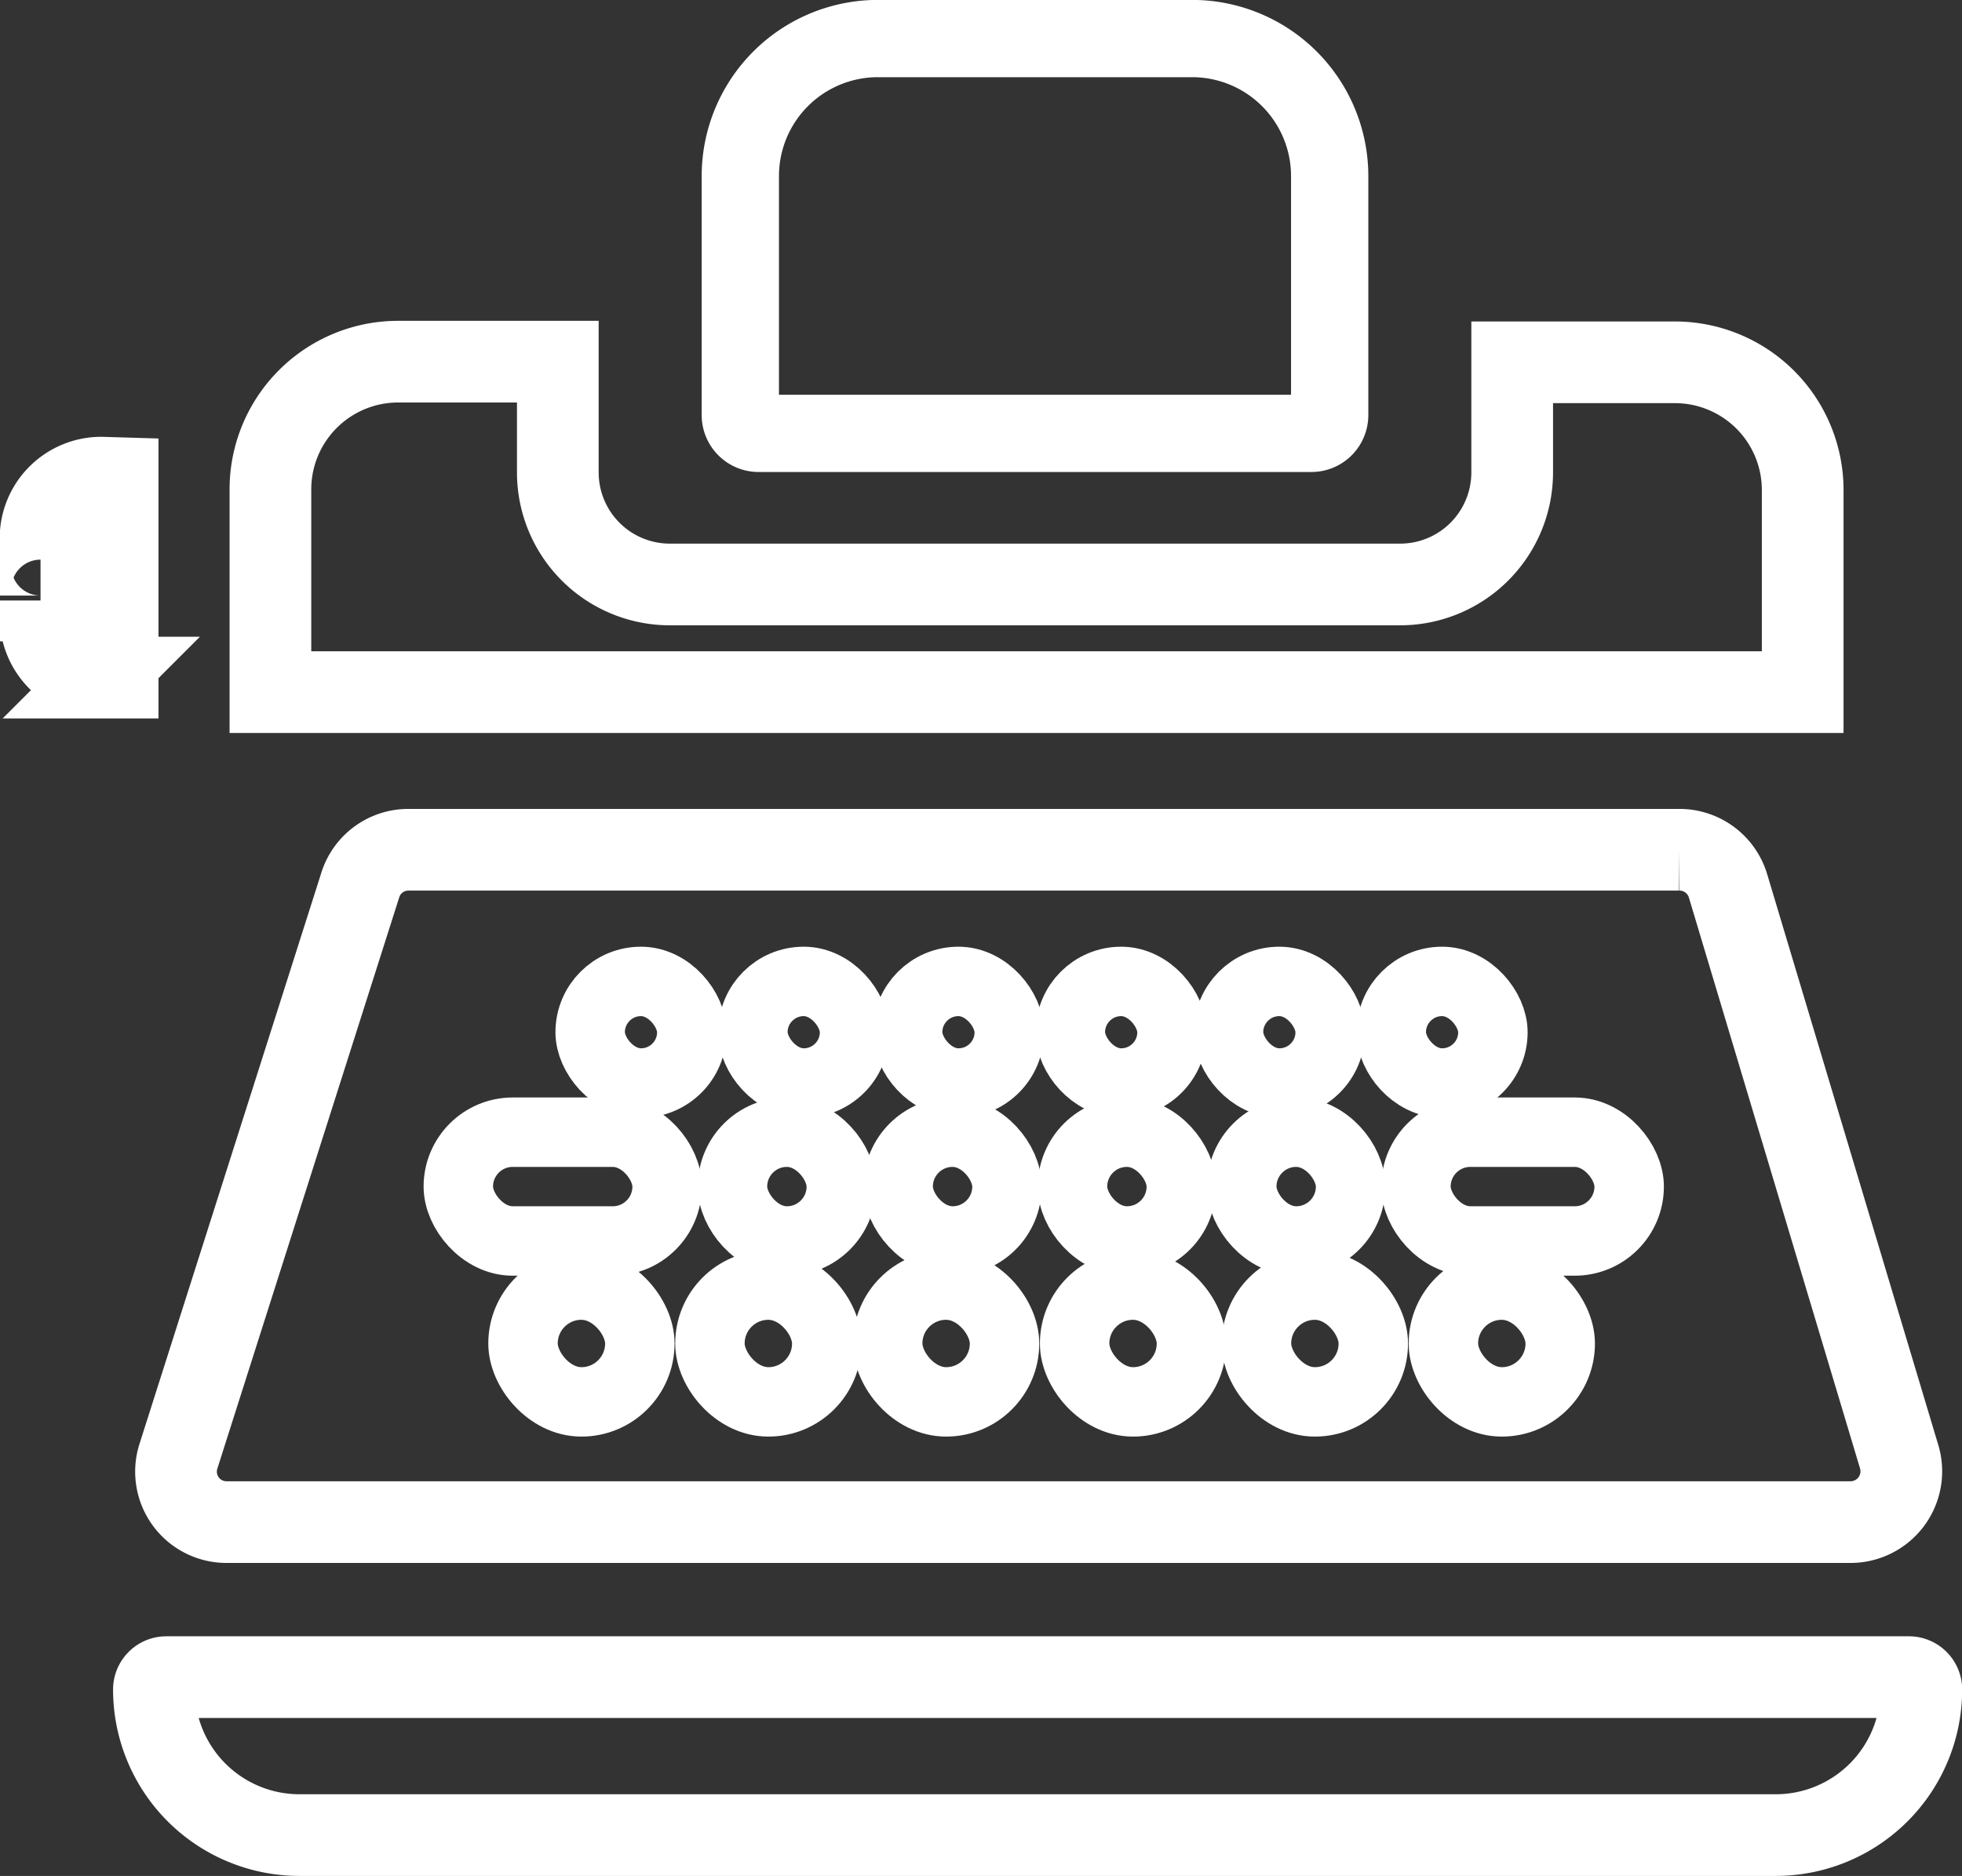 <svg id="Calque_135" data-name="Calque 135" xmlns="http://www.w3.org/2000/svg" viewBox="0 0 120.08 114.84"><rect x="0" y="0" width="120.08" height="114.84" fill="#333333" stroke="none"/><defs><style>.cls-1,.cls-2,.cls-3{fill:none;stroke:#fff;stroke-miterlimit:10;}.cls-1{stroke-width:5px;}.cls-2{stroke-width:4.25px;}.cls-3{stroke-width:4.73px;}</style></defs><path class="cls-1" d="M1475.1-531h-99.39a3.09,3.09,0,0,1-3-4l11.14-35a3.08,3.08,0,0,1,2.95-2.16h77.76a3.1,3.1,0,0,1,3,2.21l10.49,35A3.11,3.11,0,0,1,1475.1-531Z" transform="translate(-1361.8 624.18)"/><rect class="cls-2" x="36.12" y="60.08" width="6.22" height="6.22" rx="3.11"/><rect class="cls-2" x="46.08" y="60.08" width="6.22" height="6.22" rx="3.11"/><rect class="cls-2" x="55.55" y="60.08" width="6.22" height="6.22" rx="3.11"/><rect class="cls-2" x="65.51" y="60.08" width="6.22" height="6.22" rx="3.11"/><rect class="cls-2" x="75.19" y="60.08" width="6.22" height="6.22" rx="3.11"/><rect class="cls-2" x="85.15" y="60.08" width="6.22" height="6.22" rx="3.11"/><rect class="cls-2" x="28.05" y="69.31" width="12.78" height="6.66" rx="3.33"/><rect class="cls-2" x="44.83" y="69.31" width="6.66" height="6.66" rx="3.33"/><rect class="cls-2" x="54.97" y="69.31" width="6.66" height="6.66" rx="3.33"/><rect class="cls-2" x="65.64" y="69.31" width="6.66" height="6.66" rx="3.33"/><rect class="cls-2" x="76" y="69.31" width="6.66" height="6.66" rx="3.33"/><rect class="cls-2" x="86.66" y="69.31" width="13.05" height="6.66" rx="3.33"/><rect class="cls-2" x="32.01" y="78.67" width="7.15" height="7.15" rx="3.58"/><rect class="cls-2" x="43.45" y="78.67" width="7.15" height="7.15" rx="3.58"/><rect class="cls-2" x="54.33" y="78.67" width="7.15" height="7.15" rx="3.58"/><rect class="cls-2" x="65.77" y="78.67" width="7.15" height="7.15" rx="3.58"/><rect class="cls-2" x="76.9" y="78.67" width="7.15" height="7.15" rx="3.58"/><rect class="cls-2" x="88.34" y="78.67" width="7.15" height="7.15" rx="3.58"/><path class="cls-1" d="M10.18,102.67H116.83a.76.76,0,0,1,.76.76v0a8.91,8.91,0,0,1-8.91,8.91H18.33a8.91,8.91,0,0,1-8.91-8.91v0A.76.76,0,0,1,10.18,102.67Z"/><path class="cls-1" d="M1472.13-594.21v12.4h-93.78v-12.4a7.82,7.82,0,0,1,7.82-7.83h9.77v6.78a6.86,6.86,0,0,0,6.86,6.86h44.69a6.86,6.86,0,0,0,6.86-6.86V-602h10A7.82,7.82,0,0,1,1472.13-594.21Z" transform="translate(-1361.8 624.18)"/><path class="cls-3" d="M1443.18-613.4v14.63a1.12,1.12,0,0,1-1.12,1.12h-33.83a1.12,1.12,0,0,1-1.12-1.12V-613.4a8.42,8.42,0,0,1,8.42-8.42h19.23A8.42,8.42,0,0,1,1443.18-613.4Z" transform="translate(-1361.8 624.18)"/><path class="cls-1" d="M1369-594.91v12.21h-1a3.72,3.72,0,0,1-3.72-3.72v-1h0a.71.71,0,0,0,.71-.71v-1.38a.71.71,0,0,0-.71-.71h0v-1a3.72,3.72,0,0,1,3.72-3.72Z" transform="translate(-1361.8 624.18)"/></svg>